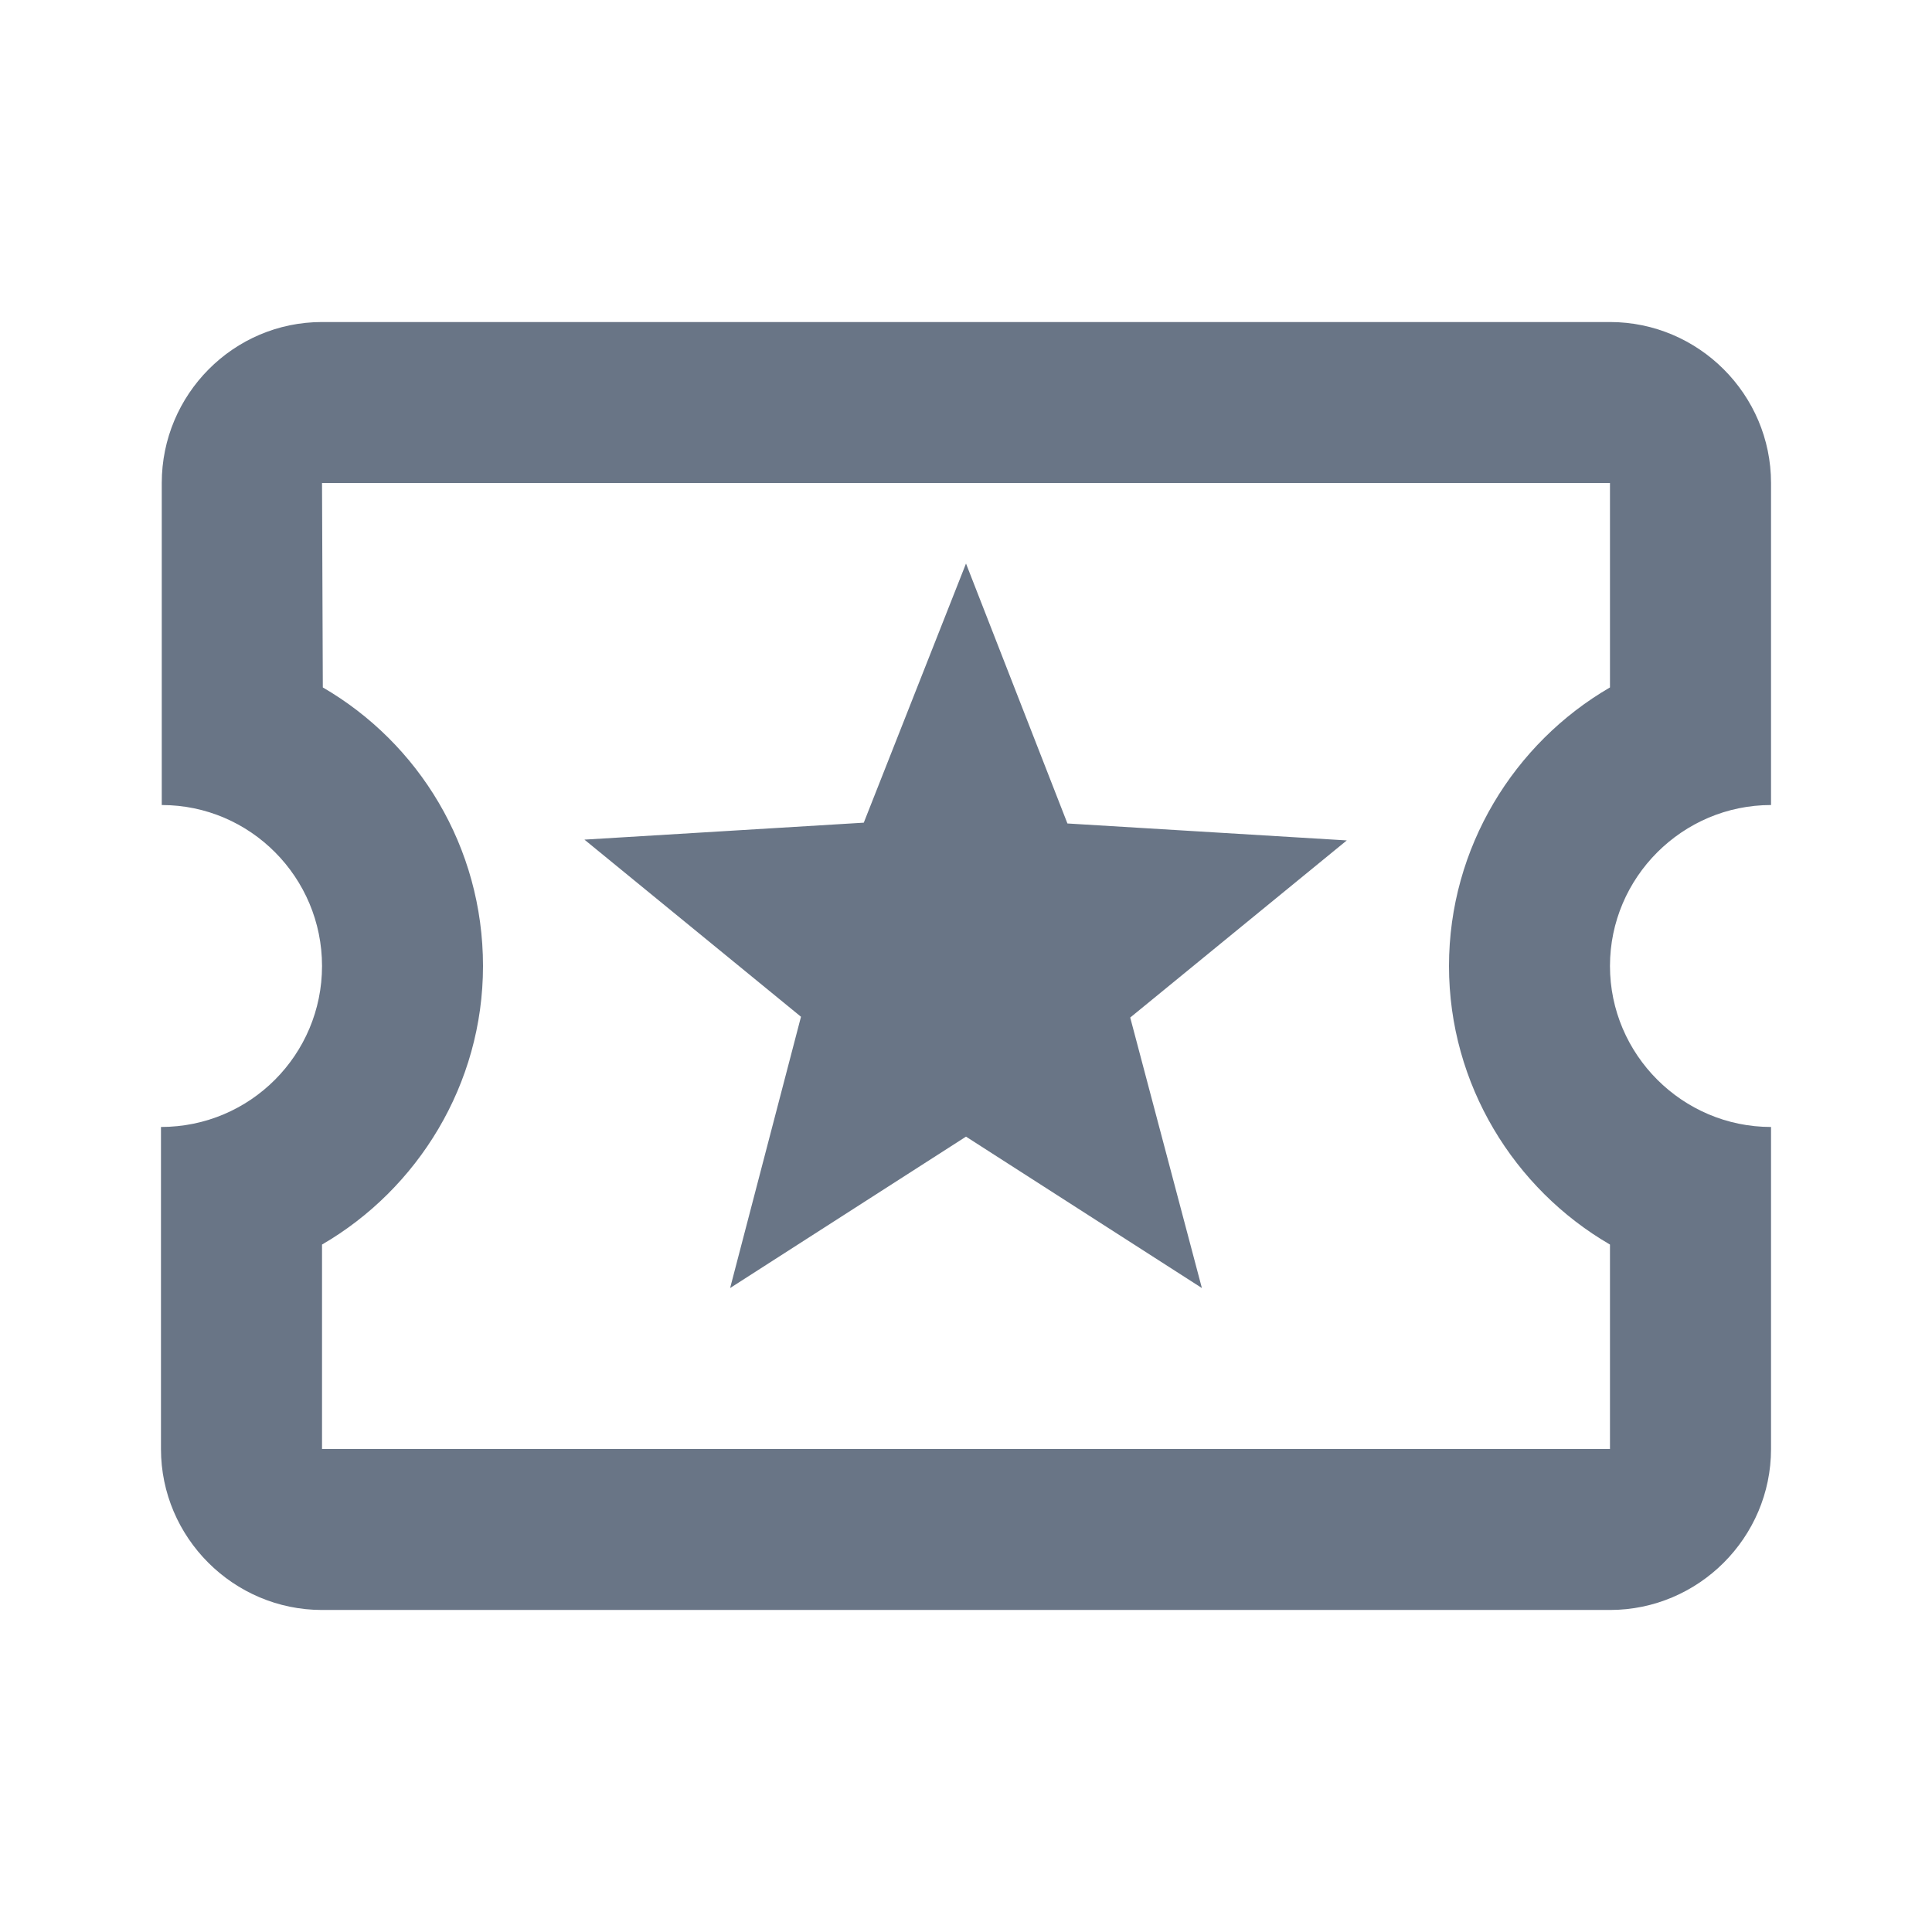 <svg width="22" height="22" viewBox="0 0 22 22" fill="none" xmlns="http://www.w3.org/2000/svg">
<g clip-path="url(#clip0_102_65296)">
<path d="M20.167 9.167V5.5C20.167 4.492 19.342 3.667 18.333 3.667H3.667C2.658 3.667 1.842 4.492 1.842 5.5V9.167C2.851 9.167 3.667 9.992 3.667 11C3.667 12.008 2.851 12.833 1.833 12.833V16.5C1.833 17.508 2.658 18.333 3.667 18.333H18.333C19.342 18.333 20.167 17.508 20.167 16.5V12.833C19.158 12.833 18.333 12.008 18.333 11C18.333 9.992 19.158 9.167 20.167 9.167ZM18.333 7.828C17.242 8.461 16.5 9.652 16.5 11C16.5 12.348 17.242 13.539 18.333 14.172V16.5H3.667V14.172C4.757 13.539 5.5 12.348 5.5 11C5.5 9.643 4.767 8.461 3.676 7.828L3.667 5.5H18.333V7.828ZM8.314 14.667L11 12.943L13.686 14.667L12.87 11.587L15.336 9.57L12.155 9.377L11 6.417L9.836 9.368L6.655 9.561L9.121 11.578L8.314 14.667Z" fill="#697586"/>
</g>
<defs>
<clipPath id="clip0_102_65296">
<rect width="22" height="22" fill="white"/>
</clipPath>
</defs>
</svg>
